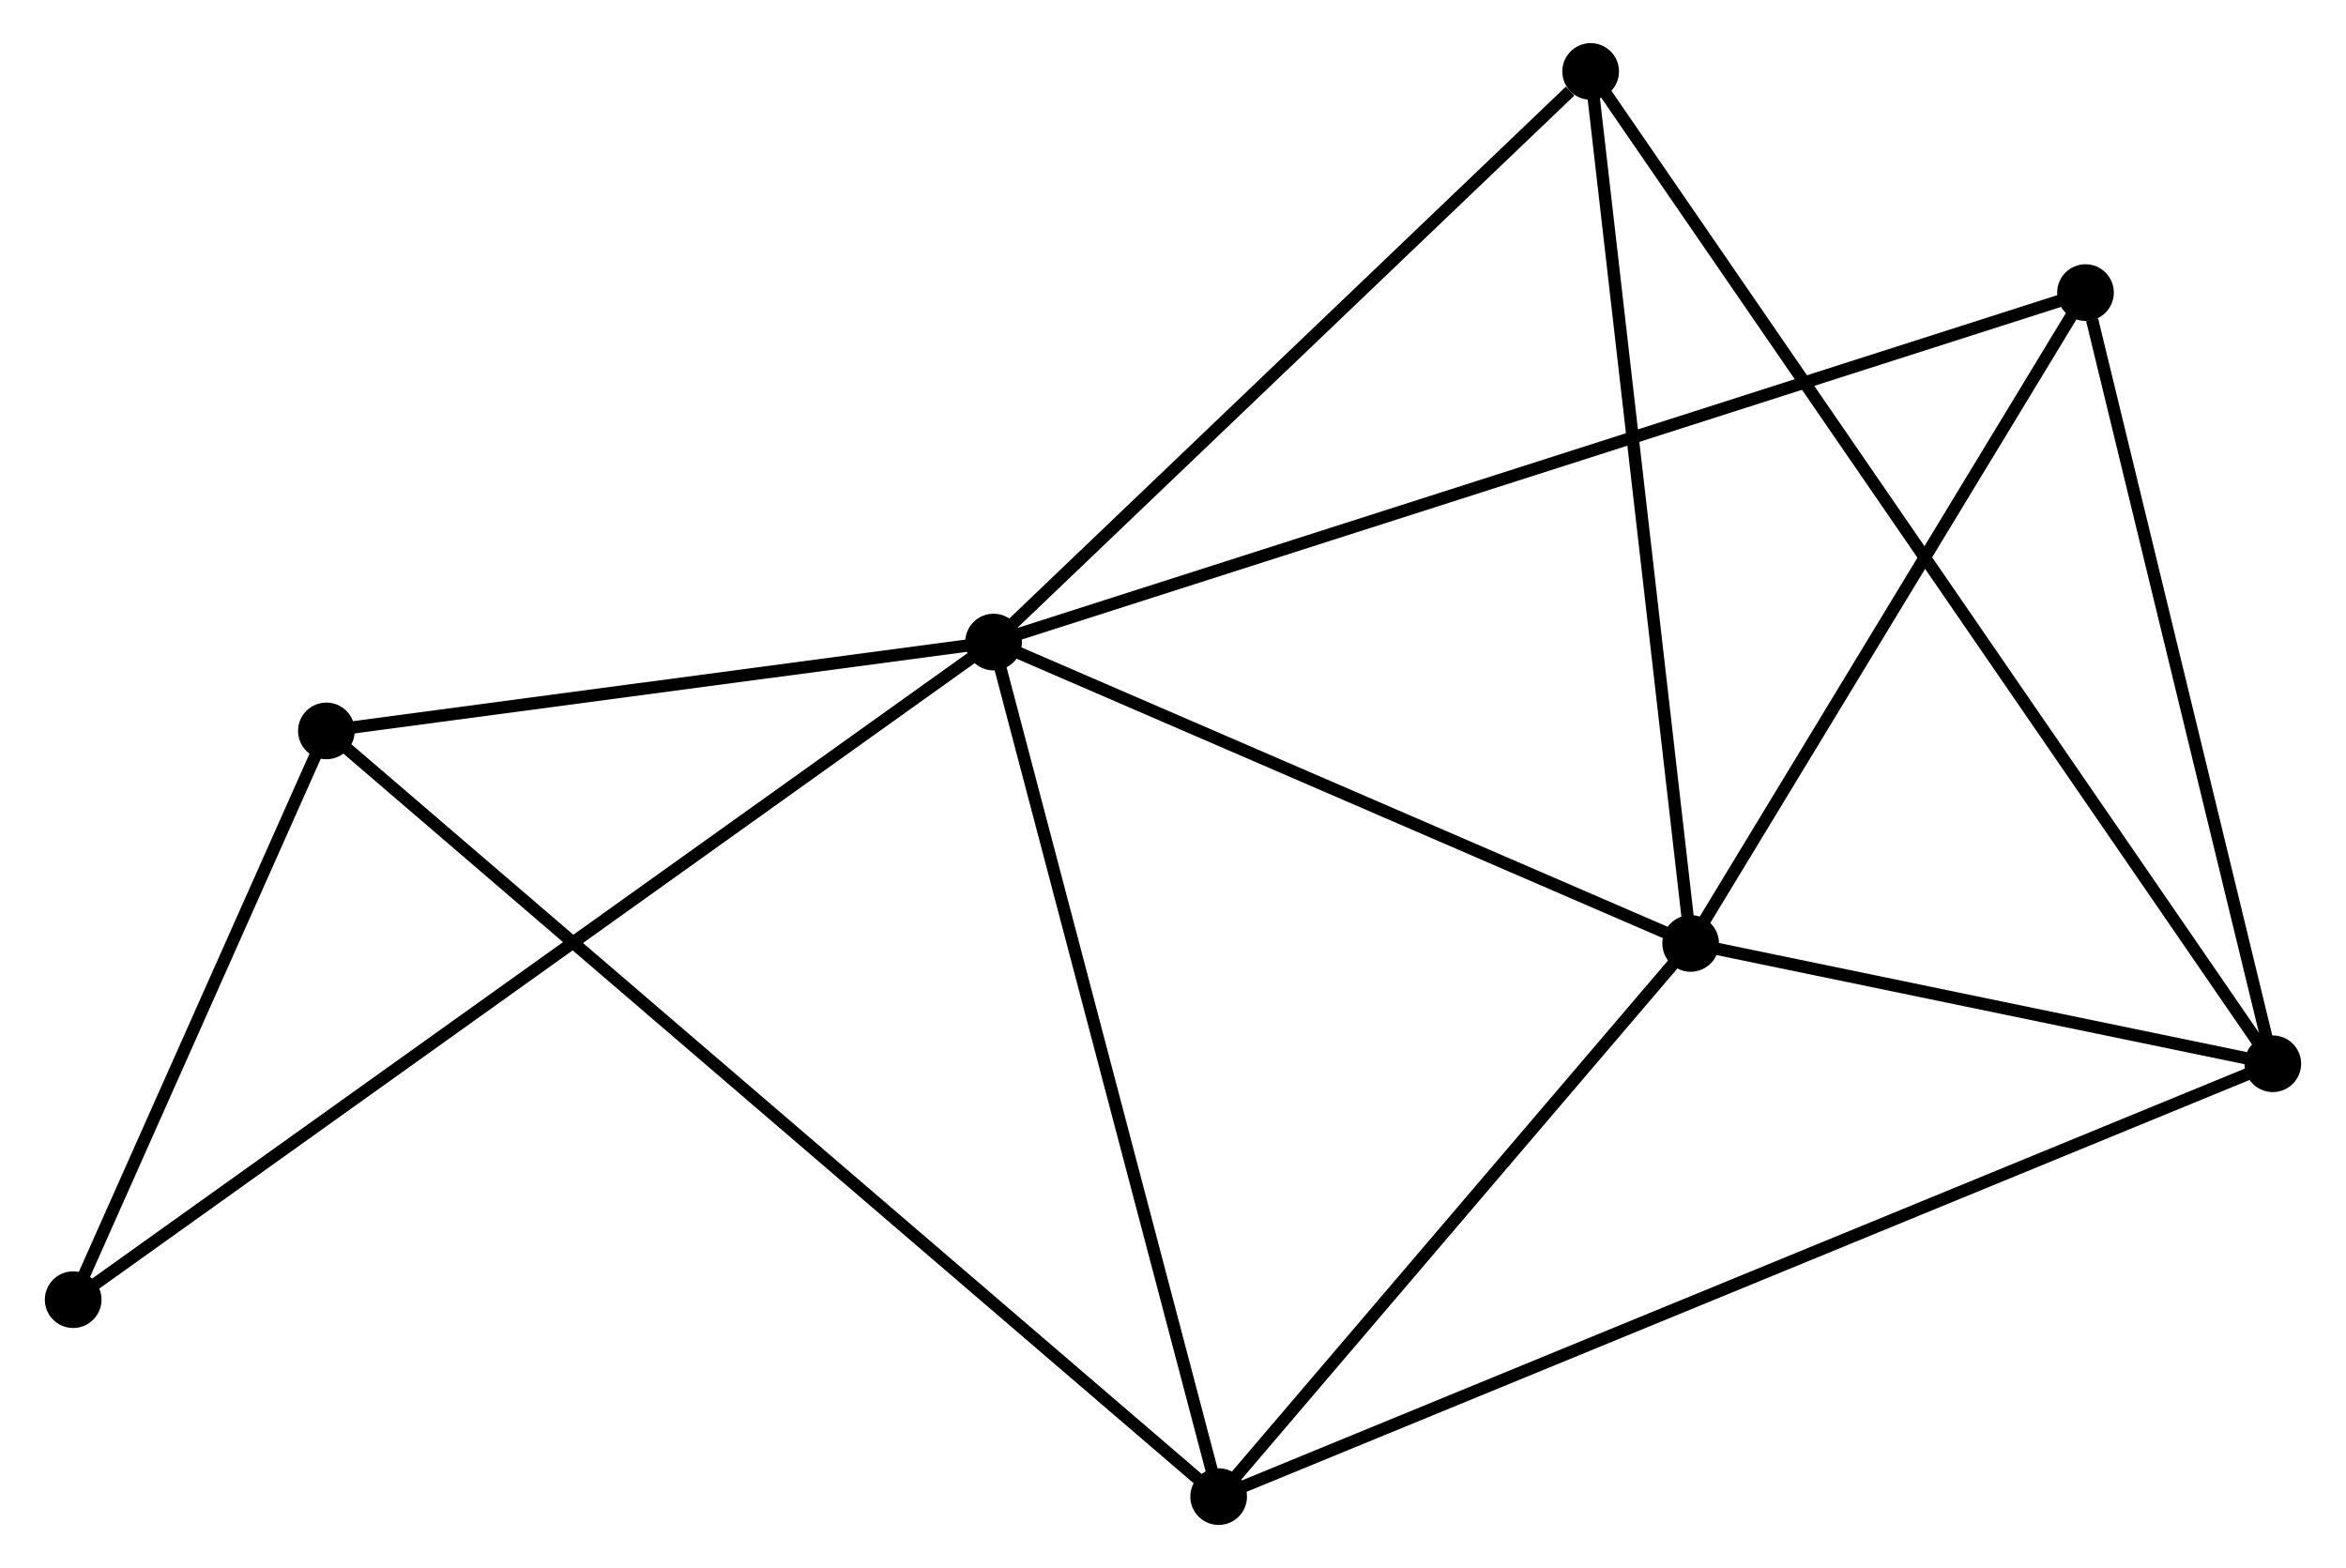 <?xml version="1.0" encoding="UTF-8" standalone="no"?>
<!DOCTYPE svg PUBLIC "-//W3C//DTD SVG 1.1//EN"
 "http://www.w3.org/Graphics/SVG/1.1/DTD/svg11.dtd">
<!-- Generated by graphviz version 2.36.0 (20140111.2315)
 -->
<!-- Title: %3 Pages: 1 -->
<svg width="190pt" height="127pt"
 viewBox="0.00 0.00 190.14 127.28" xmlns="http://www.w3.org/2000/svg" xmlns:xlink="http://www.w3.org/1999/xlink">
<g id="graph0" class="graph" transform="scale(1 1) rotate(0) translate(4 123.281)">
<title>%3</title>
<!-- 0 -->
<g id="node1" class="node"><title>0</title>
<ellipse fill="black" stroke="black" cx="76.506" cy="-71.164" rx="1.8" ry="1.8"/>
</g>
<!-- 1 -->
<g id="node2" class="node"><title>1</title>
<ellipse fill="black" stroke="black" cx="133.087" cy="-46.702" rx="1.8" ry="1.8"/>
</g>
<!-- 0&#45;&#45;1 -->
<g id="edge1" class="edge"><title>0&#45;&#45;1</title>
<path fill="none" stroke="black" d="M78.389,-70.35C86.979,-66.636 122.415,-51.316 131.139,-47.544"/>
</g>
<!-- 3 -->
<g id="node3" class="node"><title>3</title>
<ellipse fill="black" stroke="black" cx="94.775" cy="-1.8" rx="1.8" ry="1.8"/>
</g>
<!-- 0&#45;&#45;3 -->
<g id="edge2" class="edge"><title>0&#45;&#45;3</title>
<path fill="none" stroke="black" d="M77.033,-69.162C79.701,-59.034 91.69,-13.514 94.28,-3.678"/>
</g>
<!-- 4 -->
<g id="node4" class="node"><title>4</title>
<ellipse fill="black" stroke="black" cx="22.353" cy="-63.952" rx="1.8" ry="1.8"/>
</g>
<!-- 0&#45;&#45;4 -->
<g id="edge3" class="edge"><title>0&#45;&#45;4</title>
<path fill="none" stroke="black" d="M74.704,-70.924C66.483,-69.829 32.567,-65.312 24.217,-64.2"/>
</g>
<!-- 5 -->
<g id="node5" class="node"><title>5</title>
<ellipse fill="black" stroke="black" cx="165.136" cy="-99.531" rx="1.8" ry="1.8"/>
</g>
<!-- 0&#45;&#45;5 -->
<g id="edge4" class="edge"><title>0&#45;&#45;5</title>
<path fill="none" stroke="black" d="M78.358,-71.756C89.892,-75.448 151.79,-95.26 163.295,-98.942"/>
</g>
<!-- 6 -->
<g id="node6" class="node"><title>6</title>
<ellipse fill="black" stroke="black" cx="124.97" cy="-117.481" rx="1.8" ry="1.8"/>
</g>
<!-- 0&#45;&#45;6 -->
<g id="edge5" class="edge"><title>0&#45;&#45;6</title>
<path fill="none" stroke="black" d="M78.119,-72.705C85.477,-79.737 115.829,-108.745 123.302,-115.887"/>
</g>
<!-- 7 -->
<g id="node7" class="node"><title>7</title>
<ellipse fill="black" stroke="black" cx="1.8" cy="-17.786" rx="1.8" ry="1.8"/>
</g>
<!-- 0&#45;&#45;7 -->
<g id="edge6" class="edge"><title>0&#45;&#45;7</title>
<path fill="none" stroke="black" d="M74.946,-70.049C65.224,-63.102 13.049,-25.824 3.352,-18.895"/>
</g>
<!-- 1&#45;&#45;3 -->
<g id="edge8" class="edge"><title>1&#45;&#45;3</title>
<path fill="none" stroke="black" d="M131.812,-45.208C125.996,-38.391 102.001,-10.269 96.094,-3.346"/>
</g>
<!-- 1&#45;&#45;5 -->
<g id="edge9" class="edge"><title>1&#45;&#45;5</title>
<path fill="none" stroke="black" d="M134.153,-48.46C139.019,-56.48 159.091,-89.566 164.033,-97.713"/>
</g>
<!-- 1&#45;&#45;6 -->
<g id="edge10" class="edge"><title>1&#45;&#45;6</title>
<path fill="none" stroke="black" d="M132.853,-48.744C131.668,-59.08 126.341,-105.528 125.19,-115.565"/>
</g>
<!-- 2 -->
<g id="node8" class="node"><title>2</title>
<ellipse fill="black" stroke="black" cx="180.338" cy="-36.935" rx="1.8" ry="1.8"/>
</g>
<!-- 1&#45;&#45;2 -->
<g id="edge7" class="edge"><title>1&#45;&#45;2</title>
<path fill="none" stroke="black" d="M135.117,-46.282C142.89,-44.676 170.7,-38.927 178.367,-37.342"/>
</g>
<!-- 3&#45;&#45;4 -->
<g id="edge14" class="edge"><title>3&#45;&#45;4</title>
<path fill="none" stroke="black" d="M93.262,-3.098C83.837,-11.187 33.258,-54.593 23.857,-62.661"/>
</g>
<!-- 4&#45;&#45;7 -->
<g id="edge15" class="edge"><title>4&#45;&#45;7</title>
<path fill="none" stroke="black" d="M21.47,-61.968C18.089,-54.375 5.992,-27.203 2.657,-19.711"/>
</g>
<!-- 2&#45;&#45;3 -->
<g id="edge11" class="edge"><title>2&#45;&#45;3</title>
<path fill="none" stroke="black" d="M178.55,-36.201C167.415,-31.629 107.659,-7.091 96.552,-2.53"/>
</g>
<!-- 2&#45;&#45;5 -->
<g id="edge12" class="edge"><title>2&#45;&#45;5</title>
<path fill="none" stroke="black" d="M179.899,-38.741C177.718,-47.721 168.051,-87.528 165.668,-97.34"/>
</g>
<!-- 2&#45;&#45;6 -->
<g id="edge13" class="edge"><title>2&#45;&#45;6</title>
<path fill="none" stroke="black" d="M179.181,-38.617C171.976,-49.1 133.307,-105.353 126.12,-115.808"/>
</g>
</g>
</svg>
